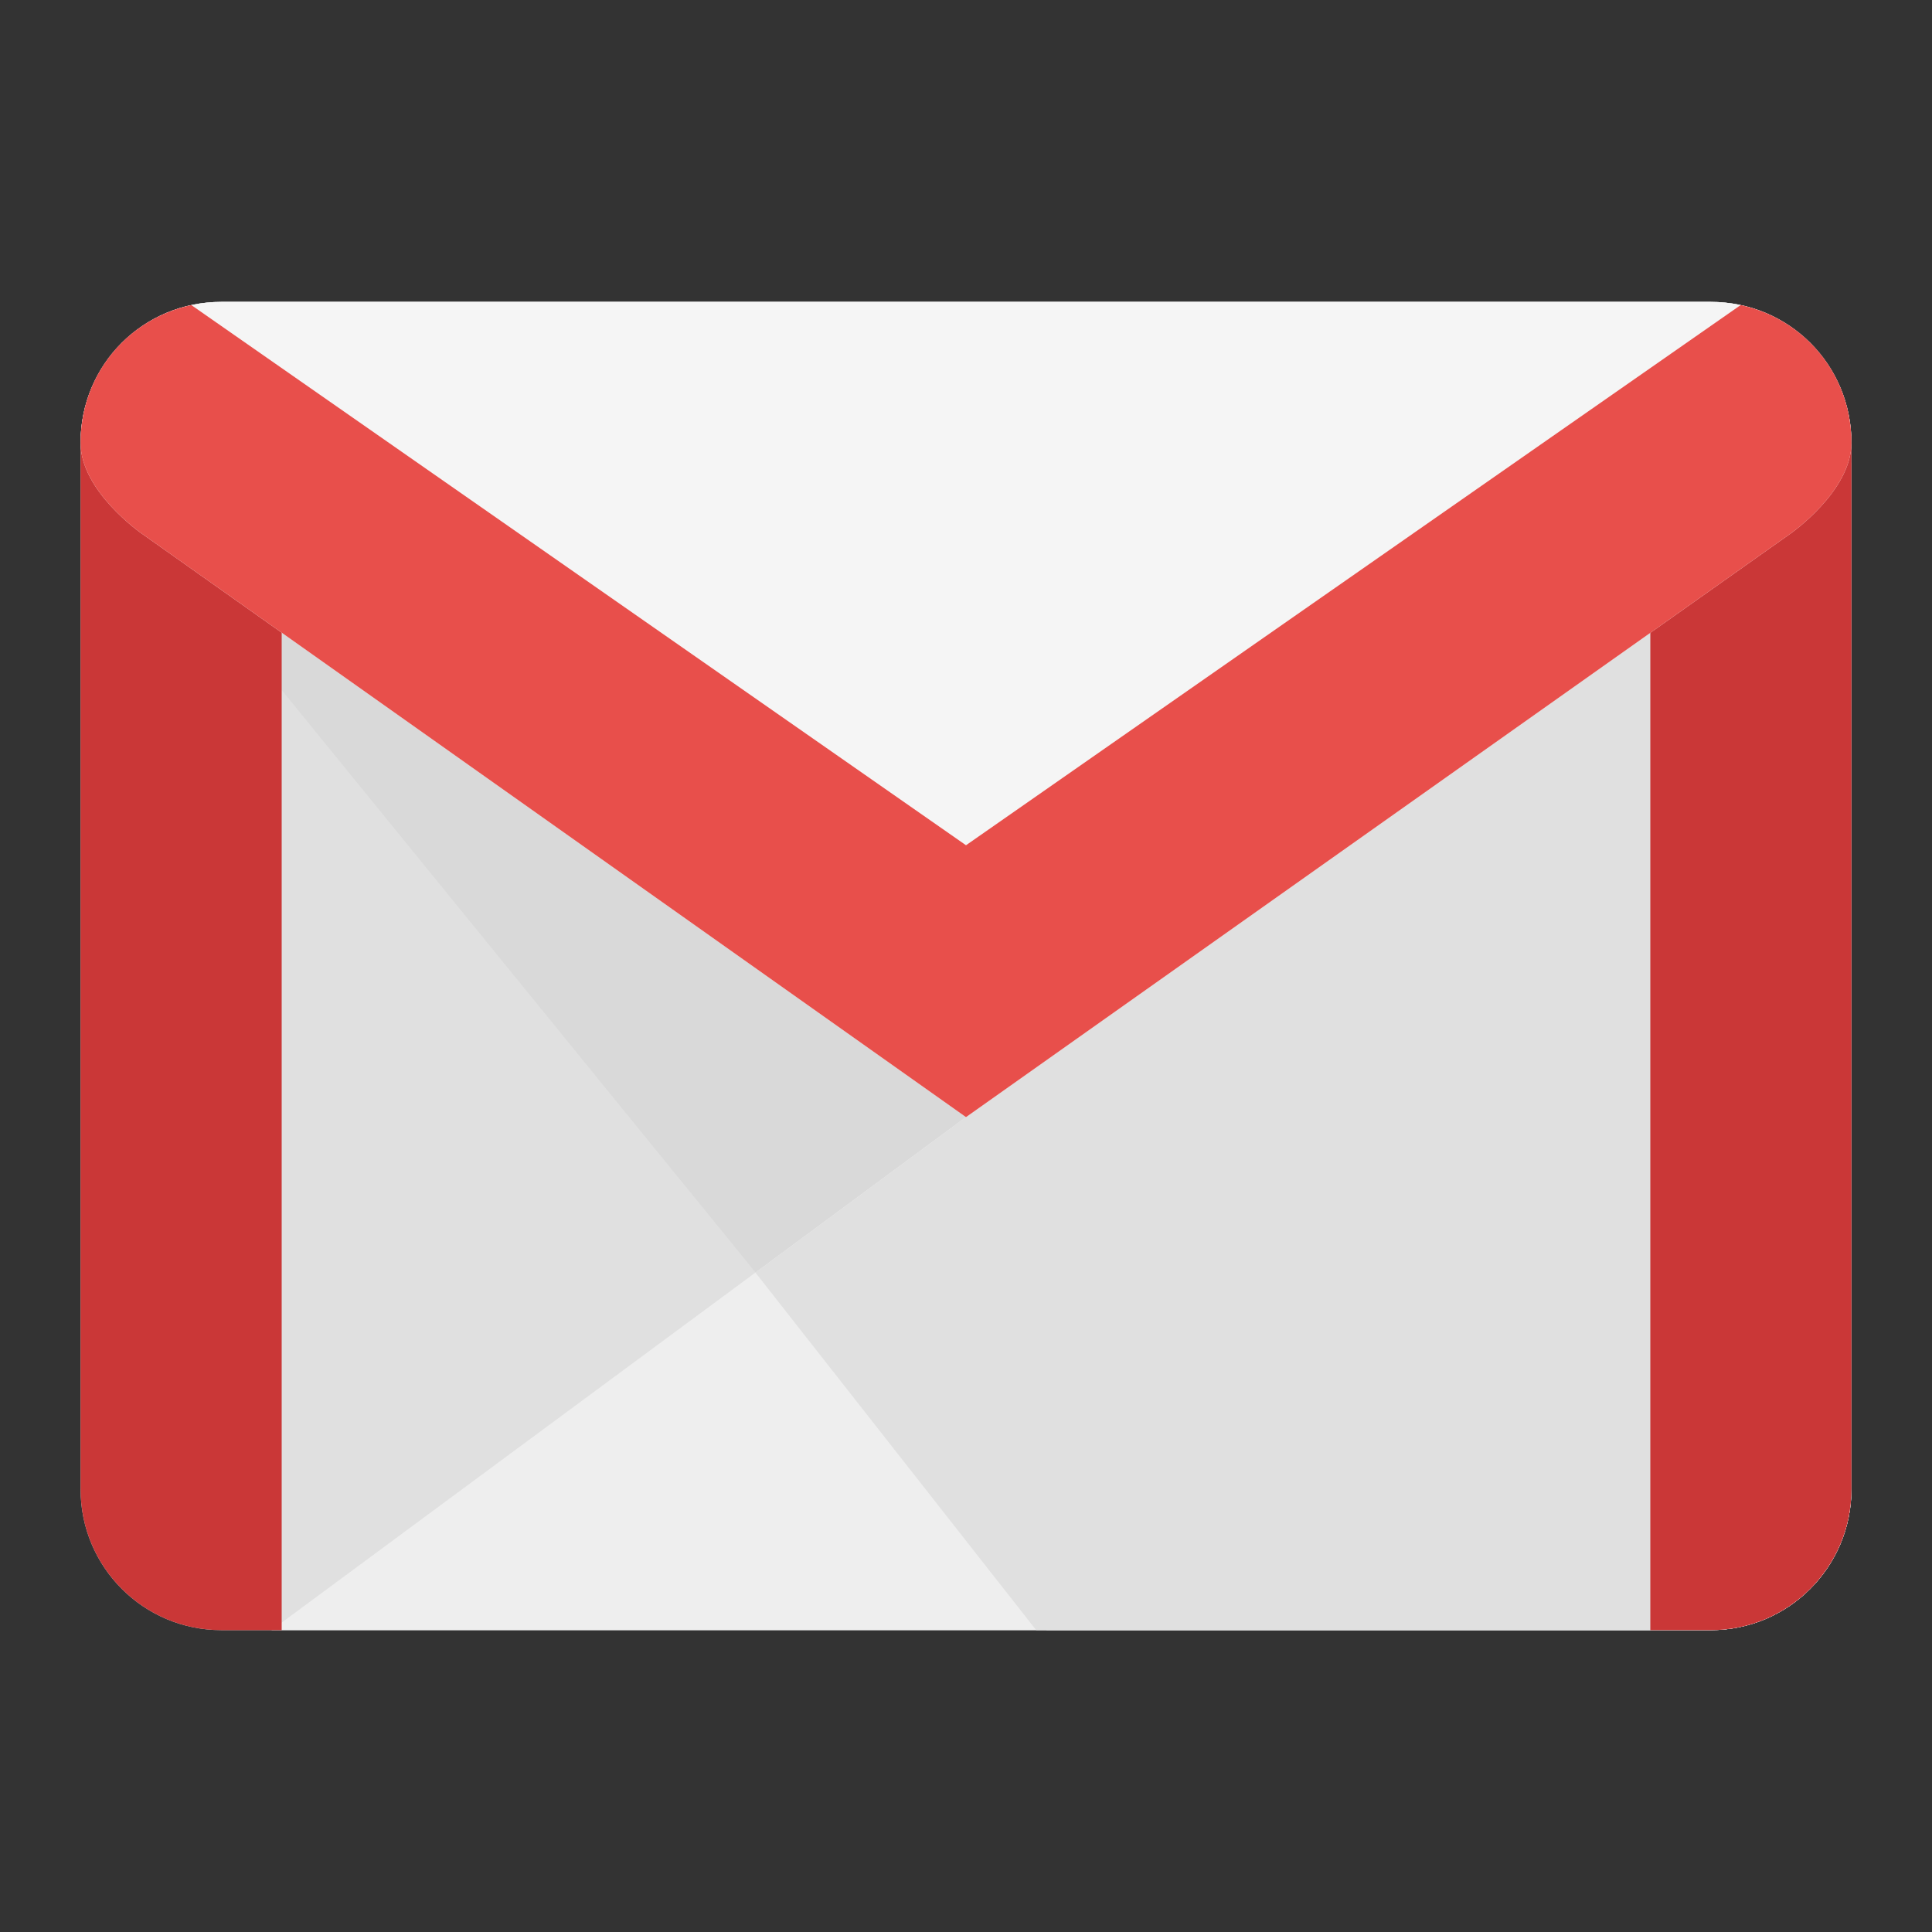 <?xml version="1.0" encoding="UTF-8"?>
<svg xmlns="http://www.w3.org/2000/svg" xmlns:xlink="http://www.w3.org/1999/xlink" width="40px" height="40px" viewBox="0 0 40 40" version="1.1">
<rect x="0" y="0" width="40" height="40" fill="#333333" stroke="none"/>
<g id="surface1">
<path style=" stroke:none;fill-rule:nonzero;fill:rgb(87.843%,87.843%,87.843%);fill-opacity:1;" d="M 4.582 33.75 L 35.418 33.75 C 37.027 33.75 38.332 32.445 38.332 30.832 L 38.332 9.168 C 38.332 7.555 37.027 6.25 35.418 6.25 L 4.582 6.25 C 2.973 6.25 1.668 7.555 1.668 9.168 L 1.668 30.832 C 1.668 32.445 2.973 33.75 4.582 33.75 Z M 4.582 33.75 "/>
<path style=" stroke:none;fill-rule:nonzero;fill:rgb(85.098%,85.098%,85.098%);fill-opacity:1;" d="M 21.668 33.75 L 35.418 33.75 C 37.027 33.75 38.332 32.445 38.332 30.832 L 38.332 9.168 C 38.332 7.555 37.027 6.25 35.418 6.25 L 4.582 6.25 C 2.973 6.25 1.668 7.555 1.668 9.168 Z M 21.668 33.75 "/>
<path style=" stroke:none;fill-rule:nonzero;fill:rgb(93.333%,93.333%,93.333%);fill-opacity:1;" d="M 5.621 33.75 L 35.418 33.75 C 37.027 33.75 38.332 32.445 38.332 30.832 L 38.332 9.582 Z M 5.621 33.75 "/>
<path style=" stroke:none;fill-rule:nonzero;fill:rgb(87.843%,87.843%,87.843%);fill-opacity:1;" d="M 21.453 33.75 L 35.418 33.75 C 37.027 33.75 38.332 32.445 38.332 30.832 L 38.332 9.582 L 15.641 26.348 Z M 21.453 33.75 "/>
<path style=" stroke:none;fill-rule:nonzero;fill:rgb(79.216%,21.569%,21.569%);fill-opacity:1;" d="M 35.418 7.918 L 4.582 7.918 C 2.973 7.918 1.668 7.555 1.668 9.168 L 1.668 30.832 C 1.668 32.445 2.973 33.75 4.582 33.75 L 5.832 33.75 L 5.832 10 L 34.168 10 L 34.168 33.75 L 35.418 33.75 C 37.027 33.75 38.332 32.445 38.332 30.832 L 38.332 9.168 C 38.332 7.555 37.027 7.918 35.418 7.918 Z M 35.418 7.918 "/>
<path style=" stroke:none;fill-rule:nonzero;fill:rgb(96.078%,96.078%,96.078%);fill-opacity:1;" d="M 35.418 6.25 L 4.582 6.25 C 2.973 6.25 1.668 7.531 1.668 9.168 C 1.668 10.172 2.934 11.047 2.934 11.047 L 20 23.129 L 37.066 11.051 C 37.066 11.051 38.332 10.172 38.332 9.168 C 38.332 7.531 37.027 6.25 35.418 6.25 Z M 35.418 6.25 "/>
<path style=" stroke:none;fill-rule:nonzero;fill:rgb(90.98%,30.98%,29.412%);fill-opacity:1;" d="M 36.039 6.316 L 20 17.5 L 3.961 6.316 C 2.648 6.598 1.668 7.746 1.668 9.168 C 1.668 10.172 2.934 11.047 2.934 11.047 L 20 23.129 L 37.066 11.051 C 37.066 11.051 38.332 10.172 38.332 9.168 C 38.332 7.746 37.352 6.598 36.039 6.316 Z M 36.039 6.316 "/>
</g>
</svg>
